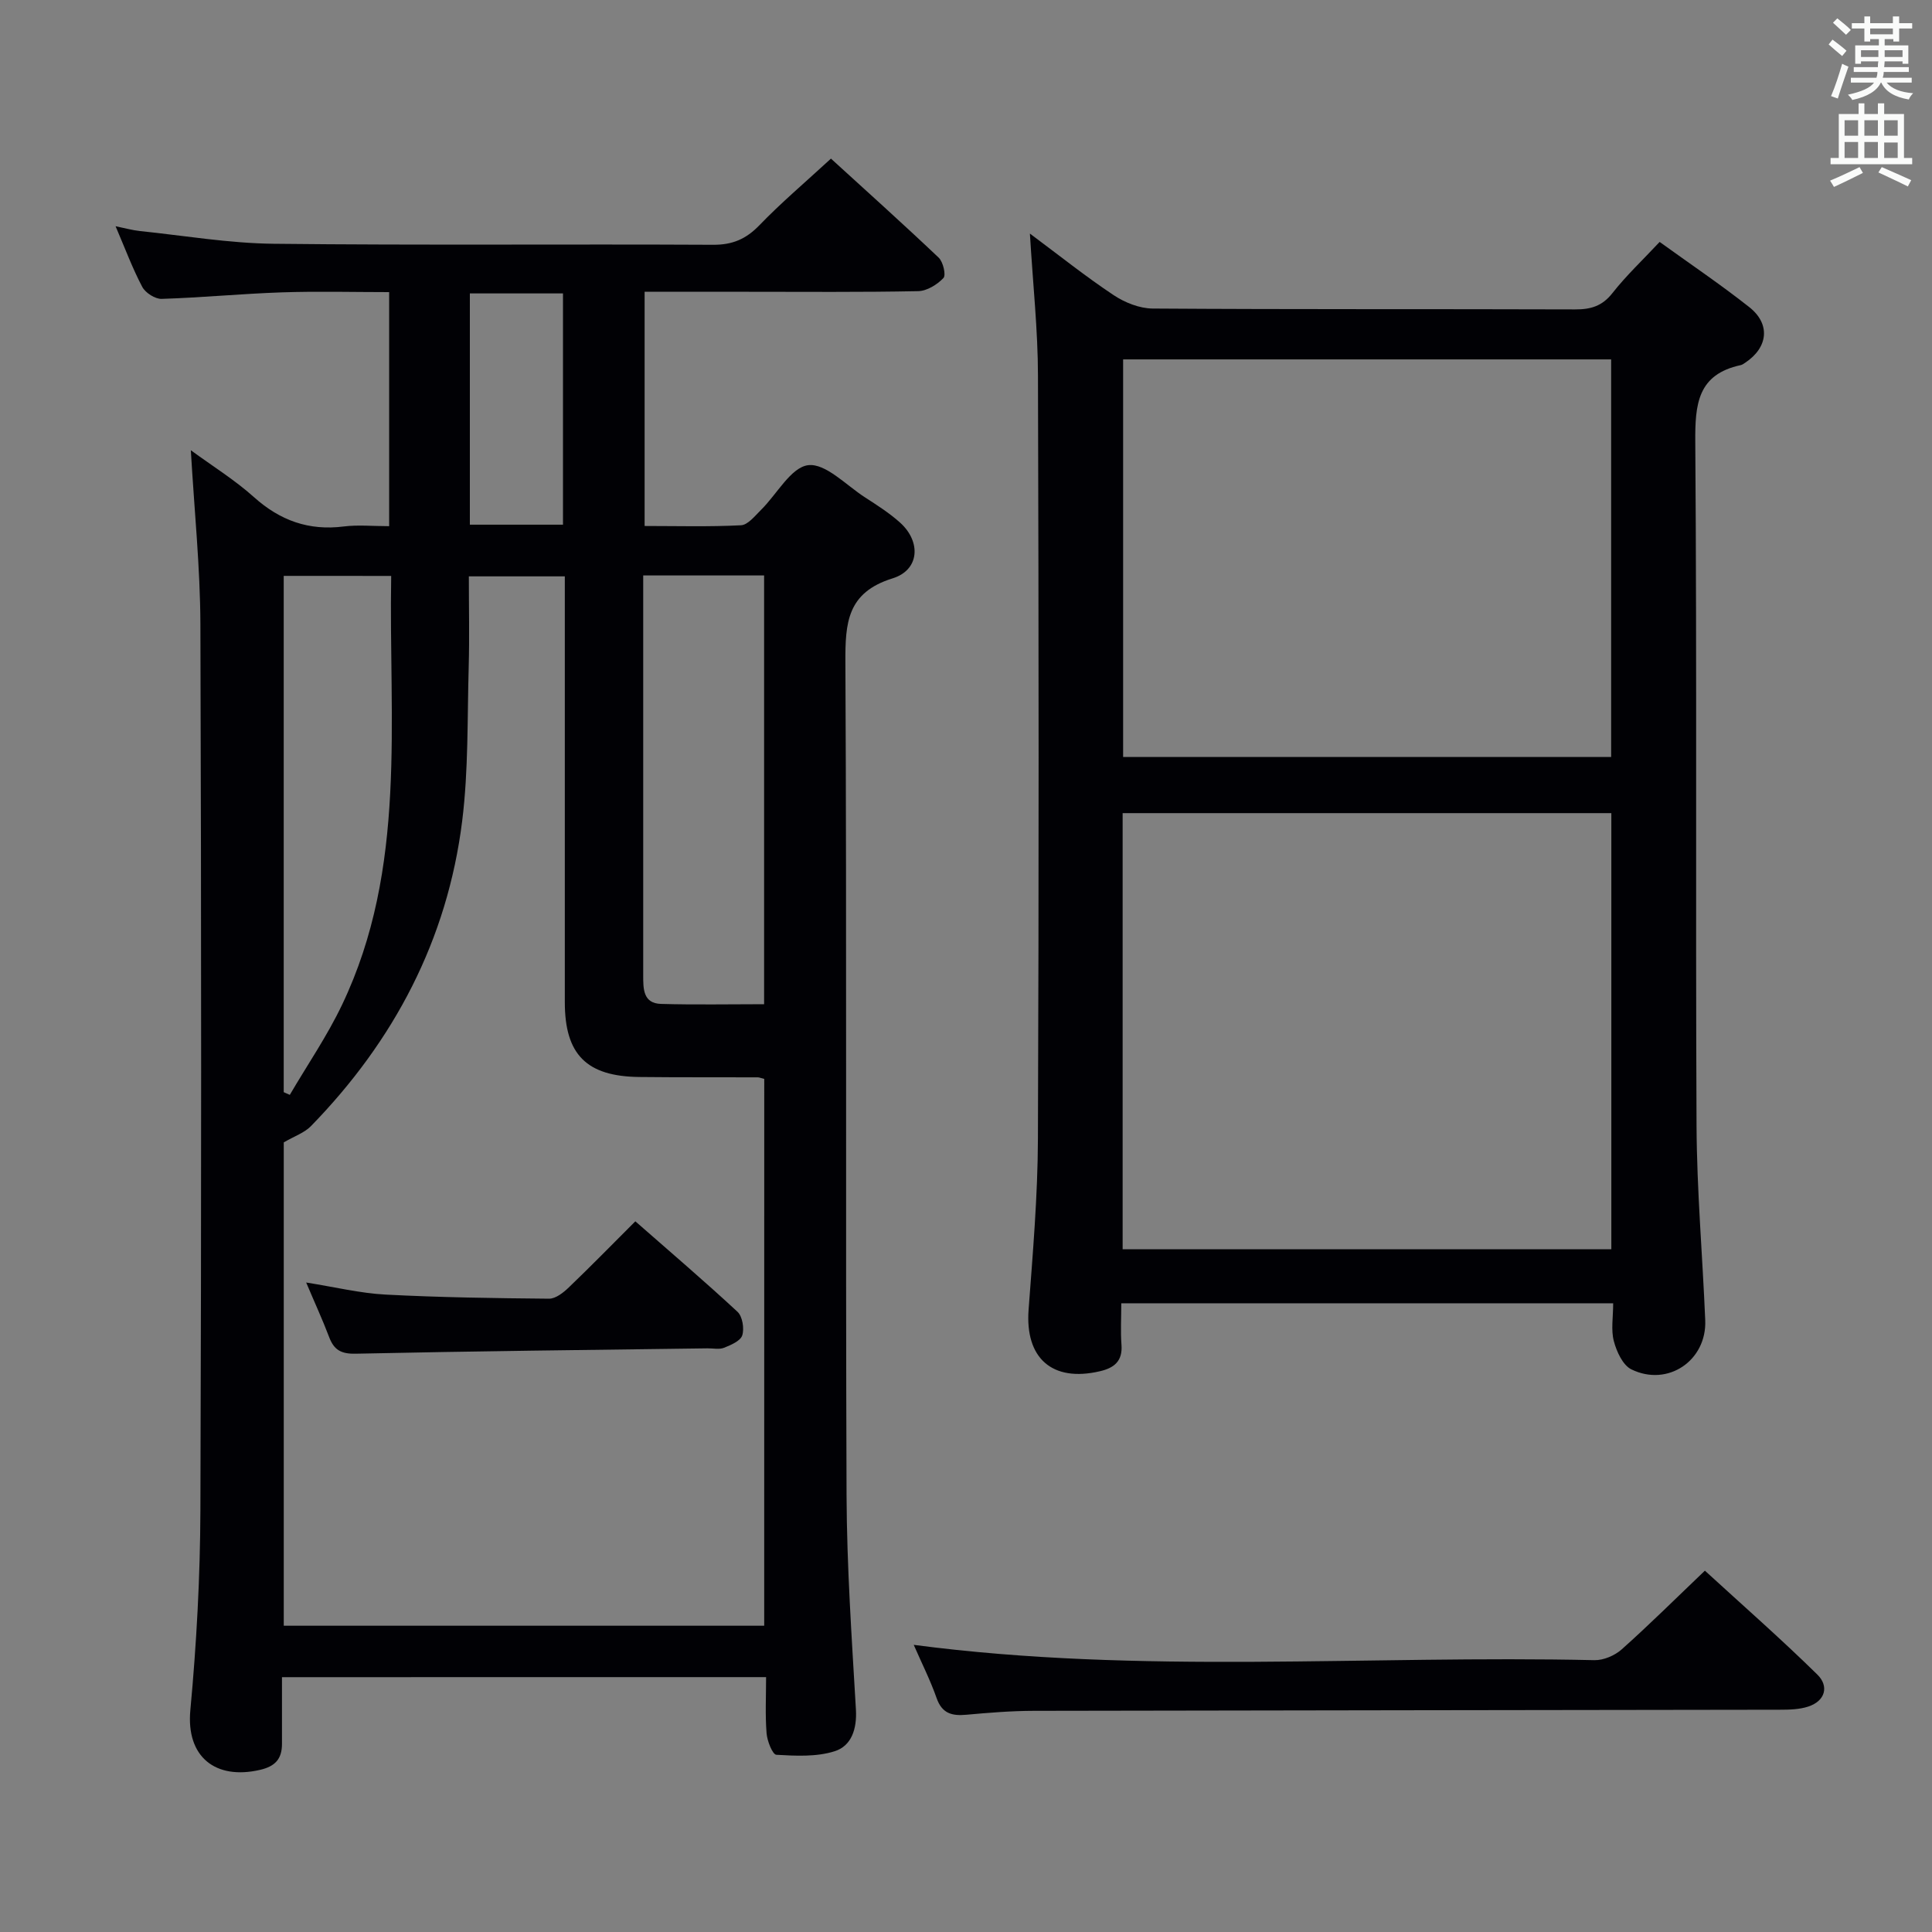 <svg enable-background="new 0 0 400 400" viewBox="0 0 400 400" xmlns="http://www.w3.org/2000/svg"><rect x="0" y="0" width="400" height="400" fill="#808080" stroke="none"/><g fill="#010105"><path d="m58.38 347.24c0 4.84-.01 9.31 0 13.78.01 3.13-1.38 4.69-4.58 5.42-9.14 2.1-15.3-2.64-14.39-12.39 1.28-13.73 2.03-27.56 2.08-41.35.21-61.15.2-122.3 0-183.45-.04-11.76-1.26-23.51-1.98-36.03 4.5 3.29 9.09 6.14 13.04 9.68 5.42 4.87 11.38 7.02 18.63 6.1 2.95-.37 5.98-.06 9.39-.06 0-16.07 0-31.96 0-48.46-7.33 0-14.79-.2-22.23.05-8.3.28-16.58 1.09-24.87 1.35-1.35.04-3.37-1.25-4.02-2.49-2.01-3.8-3.52-7.87-5.52-12.55 2.01.41 3.49.83 5 .99 9.24.96 18.48 2.54 27.74 2.64 30.32.34 60.65.05 90.98.21 4.02.02 6.81-1.19 9.57-4.04 4.49-4.66 9.46-8.86 14.82-13.8 6.99 6.38 14.74 13.33 22.3 20.5.93.88 1.56 3.62.99 4.22-1.3 1.37-3.43 2.69-5.24 2.72-11.83.24-23.66.13-35.49.13-6.96 0-13.91 0-21.14 0v48.49c6.76 0 13.37.19 19.95-.15 1.44-.07 2.89-1.94 4.15-3.18 3.29-3.24 6.2-8.83 9.77-9.26 3.6-.43 7.86 4.15 11.75 6.66 2.51 1.62 5.07 3.25 7.27 5.23 4.4 3.96 4.04 9.81-1.54 11.54-9.44 2.93-9.82 9.21-9.78 17.41.29 57.48.02 114.97.24 172.46.06 14.79 1.08 29.58 1.94 44.35.23 4.02-.93 7.51-4.39 8.61-3.75 1.2-8.06.97-12.08.74-.79-.04-1.91-2.86-2.03-4.47-.3-3.77-.1-7.58-.1-11.61-33.52.01-66.46.01-100.23.01zm99.85-123.86c-.7-.17-1.02-.33-1.34-.33-8.16-.03-16.33.02-24.49-.07-10.97-.11-15.46-4.65-15.46-15.49 0-27.66 0-55.32 0-82.98 0-1.75 0-3.51 0-5.18-7.01 0-13.26 0-19.87 0 0 6.46.14 12.6-.03 18.74-.3 10.64-.04 21.37-1.35 31.9-3.06 24.58-14.09 45.51-31.32 63.19-1.35 1.38-3.41 2.07-5.62 3.36v100.07h99.47c.01-37.77.01-75.34.01-113.21zm-25.06-104.24v32.38 50.44c0 2.76-.03 5.78 3.69 5.89 7.08.2 14.18.06 21.34.06 0-29.91 0-59.27 0-88.77-8.34 0-16.31 0-25.03 0zm-74.43.09v106.89c.42.19.84.37 1.26.56 3.63-6.2 7.73-12.17 10.81-18.63 13.55-28.35 9.65-58.7 10.18-88.81-7.61-.01-14.71-.01-22.25-.01zm38.54-10.6h19.28c0-16.13 0-31.95 0-47.88-6.61 0-12.84 0-19.28 0z"/><path d="m213.23 48.36c6.14 4.57 11.56 8.91 17.33 12.74 2.31 1.54 5.36 2.76 8.08 2.78 29.16.2 58.32.08 87.48.18 3.23.01 5.6-.68 7.71-3.37 2.87-3.65 6.28-6.86 9.78-10.6 6.26 4.52 12.58 8.78 18.55 13.49 4.47 3.52 3.91 8.39-.87 11.54-.28.18-.56.4-.88.47-8.94 1.92-9.48 8.07-9.42 15.93.35 47.15.04 94.31.26 141.47.06 13.45 1.24 26.9 1.8 40.35.35 8.34-7.75 13.87-15.3 10.17-1.77-.87-3.05-3.68-3.62-5.84-.62-2.33-.14-4.94-.14-7.84-33.95 0-67.63 0-101.84 0 0 3.03-.17 5.83.04 8.6.26 3.39-1.53 4.79-4.46 5.47-9.9 2.32-15.53-2.71-14.77-12.77.88-11.76 1.89-23.56 1.93-35.34.21-52.65.17-105.31.01-157.96-.01-9.44-1.04-18.88-1.67-29.47zm19.2 210.29h101.18c0-30.38 0-60.42 0-90.3-33.95 0-67.5 0-101.18 0zm.1-184.24v82.31h101.04c0-27.62 0-54.96 0-82.31-33.85 0-67.28 0-101.04 0z"/><path d="m189.18 340.55c47.1 6.2 94.08 2.1 140.93 3.17 1.88.04 4.2-.95 5.63-2.22 5.71-5.09 11.14-10.49 17.24-16.31 7.8 7.15 15.76 14.12 23.3 21.53 2.39 2.35 1.7 5.42-1.91 6.61-1.84.6-3.92.65-5.89.65-51.49.09-102.98.12-154.47.23-4.65.01-9.3.39-13.93.81-2.96.27-5.04-.23-6.16-3.44-1.32-3.75-3.13-7.33-4.74-11.03z"/><path d="m63.39 265.53c6.06.96 11.22 2.23 16.43 2.5 11.27.59 22.57.75 33.86.85 1.36.01 2.96-1.25 4.07-2.32 4.56-4.37 8.98-8.89 13.79-13.7 7.11 6.24 14.26 12.34 21.15 18.73 1.03.96 1.43 3.45.99 4.87-.36 1.16-2.34 2.01-3.77 2.58-1.01.4-2.3.1-3.46.12-24.26.33-48.52.58-72.77 1.11-3.08.07-4.54-.78-5.55-3.48-1.33-3.51-2.91-6.93-4.74-11.26z"/></g><path d="m378.6 9.2.8-1c.9.7 1.9 1.4 2.9 2.3l-.9 1.1c-1.1-.9-2-1.7-2.8-2.4zm.5 10.7c.9-2.1 1.6-4.3 2.3-6.7.4.2.8.4 1.3.6-.7 2.1-1.5 4.3-2.2 6.6zm.4-15.2.9-.9c1 .8 2 1.6 2.8 2.4l-1 1c-1-.9-1.9-1.8-2.7-2.5zm12.5-1.3h1.2v1.4h2.7v1.1h-2.7v2.7h-1.2v-.5h-1.8v1.3h4.9v3.8h-1.2v-.5h-3.7c0 .4-.1.9-.1 1.2h5.1v1h-5.2c0 .5-.1.9-.2 1.2h6v1h-5.2c1.1 1.3 2.9 2 5.5 2.2-.4.4-.7.8-.9 1.3-2.9-.5-4.8-1.6-5.7-3.5h-.1c-.8 1.7-2.7 2.9-5.9 3.6-.2-.4-.6-.8-.9-1.1 2.8-.6 4.6-1.4 5.4-2.5h-4.8v-1h5.3c.1-.3.2-.7.2-1.2h-4.9v-1h5c0-.4 0-.8.1-1.2h-3.6v.5h-1.2v-3.8h4.9v-1.3h-1.8v.5h-1.2v-2.7h-2.6v-1.1h2.6v-1.4h1.2v1.4h4.7v-1.4zm-6.7 8.4h3.6c0-.4 0-.9 0-1.4h-3.6zm1.9-4.7h4.7v-1.2h-4.7zm6.7 3.3h-3.7v1.4h3.7z" fill="#fafbfa"/><path d="m384.7 21.4h1.3v2.2h2.8v-2.2h1.3v2.2h4.1v9.1h1.7v1.3h-16.9v-1.3h1.7v-9.1h4.1v-2.2zm.3 13.2.7 1.2c-1.8.9-3.8 1.9-6 2.9-.2-.4-.5-.8-.8-1.3 2.4-1 4.4-2 6.1-2.8zm-3.1-6.5h2.8v-3.2h-2.8zm0 4.6h2.8v-3.3h-2.8zm4.1-4.6h2.8v-3.2h-2.8zm0 4.6h2.8v-3.3h-2.8zm3.6 1.9c2.1.9 4.1 1.8 6.1 2.7l-.7 1.3c-2.2-1.1-4.2-2-6.1-2.9zm3.3-9.7h-2.8v3.2h2.8zm-2.8 7.8h2.8v-3.2h-2.8z" fill="#fafbfa"/></svg>